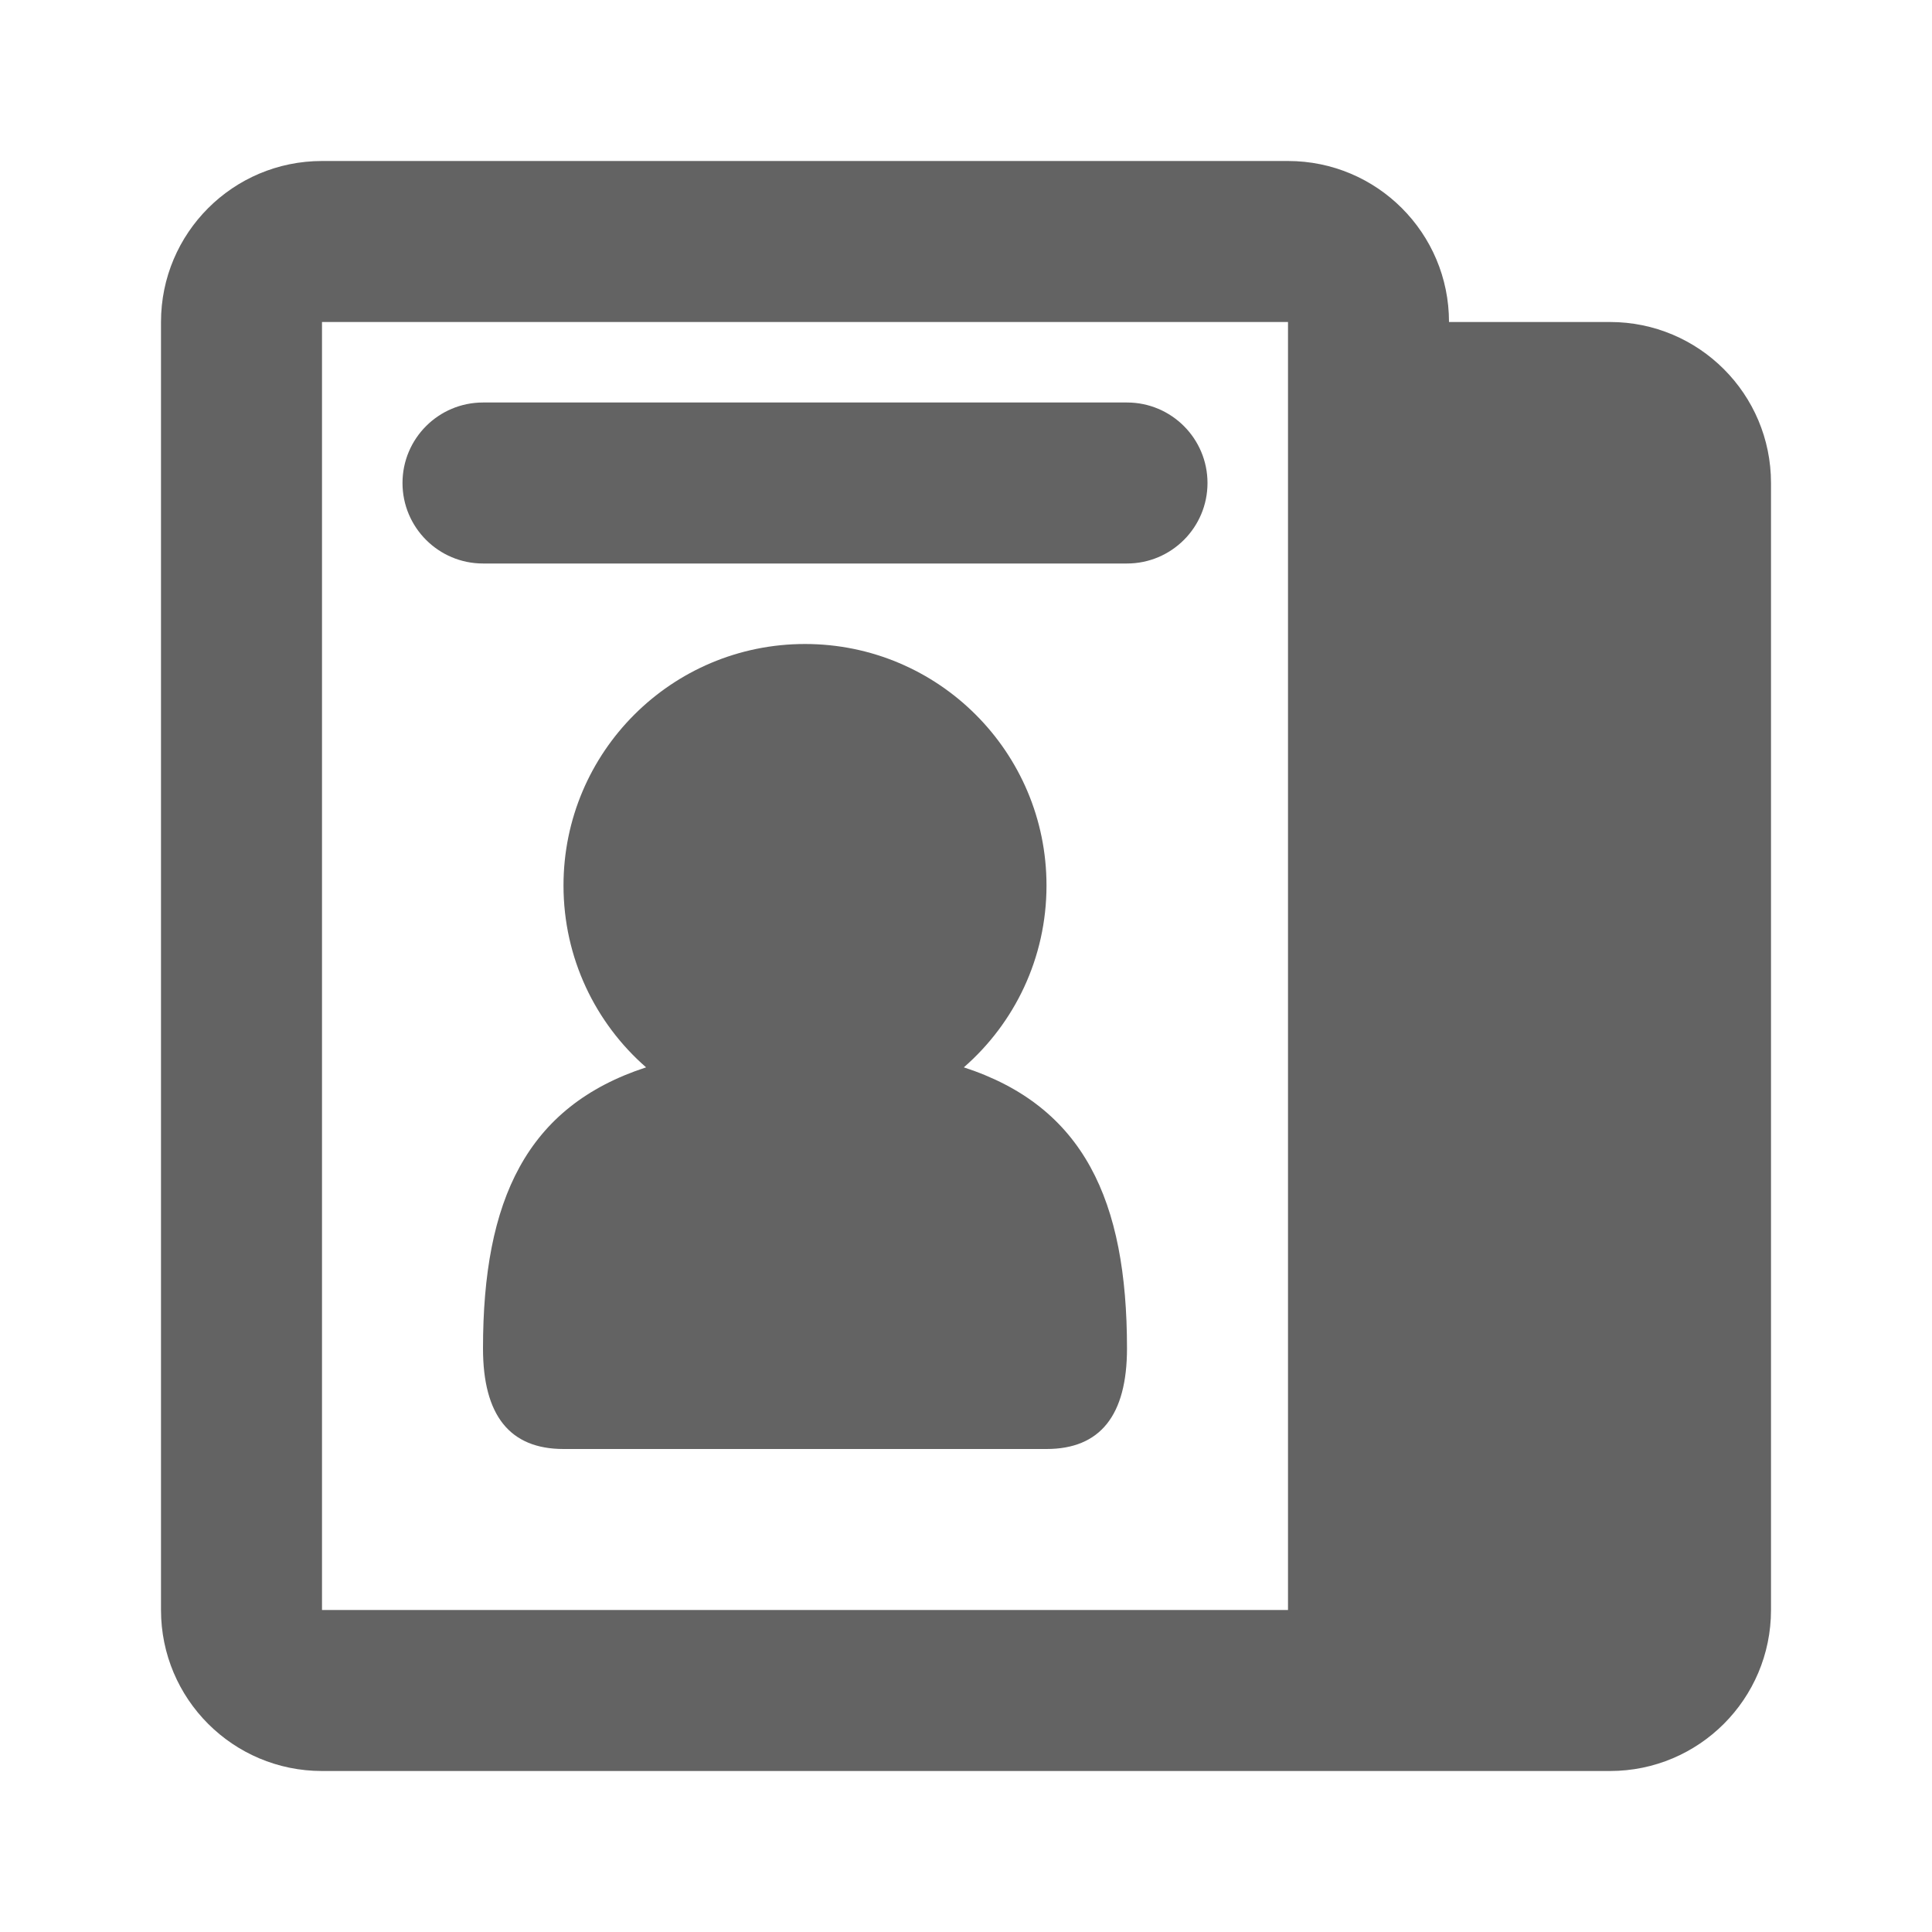 <svg width="24" height="24" viewBox="0 0 24 24" fill="none" xmlns="http://www.w3.org/2000/svg">
<path fill-rule="evenodd" clip-rule="evenodd" d="M16 2H4C2.895 2 2 2.895 2 4V20C2 21.105 2.895 22 4 22H16H20C21.105 22 22 21.105 22 20V6C22 4.895 21.105 4 20 4H18C18 2.895 17.105 2 16 2ZM4 4V20H16V4H4ZM6 5C5.448 5 5 5.448 5 6C5 6.552 5.448 7 6 7H14C14.552 7 15 6.552 15 6C15 5.448 14.552 5 14 5H6ZM8.026 13.259C7.397 12.71 7 11.901 7 11C7 9.343 8.343 8 10 8C11.657 8 13 9.343 13 11C13 11.901 12.603 12.71 11.973 13.259C13.461 13.744 14 14.908 14 16.75C14 17.583 13.667 18 13 18H7C6.333 18 6 17.583 6 16.75C6 14.908 6.539 13.744 8.026 13.259Z" fill="#636363"/>
</svg>
